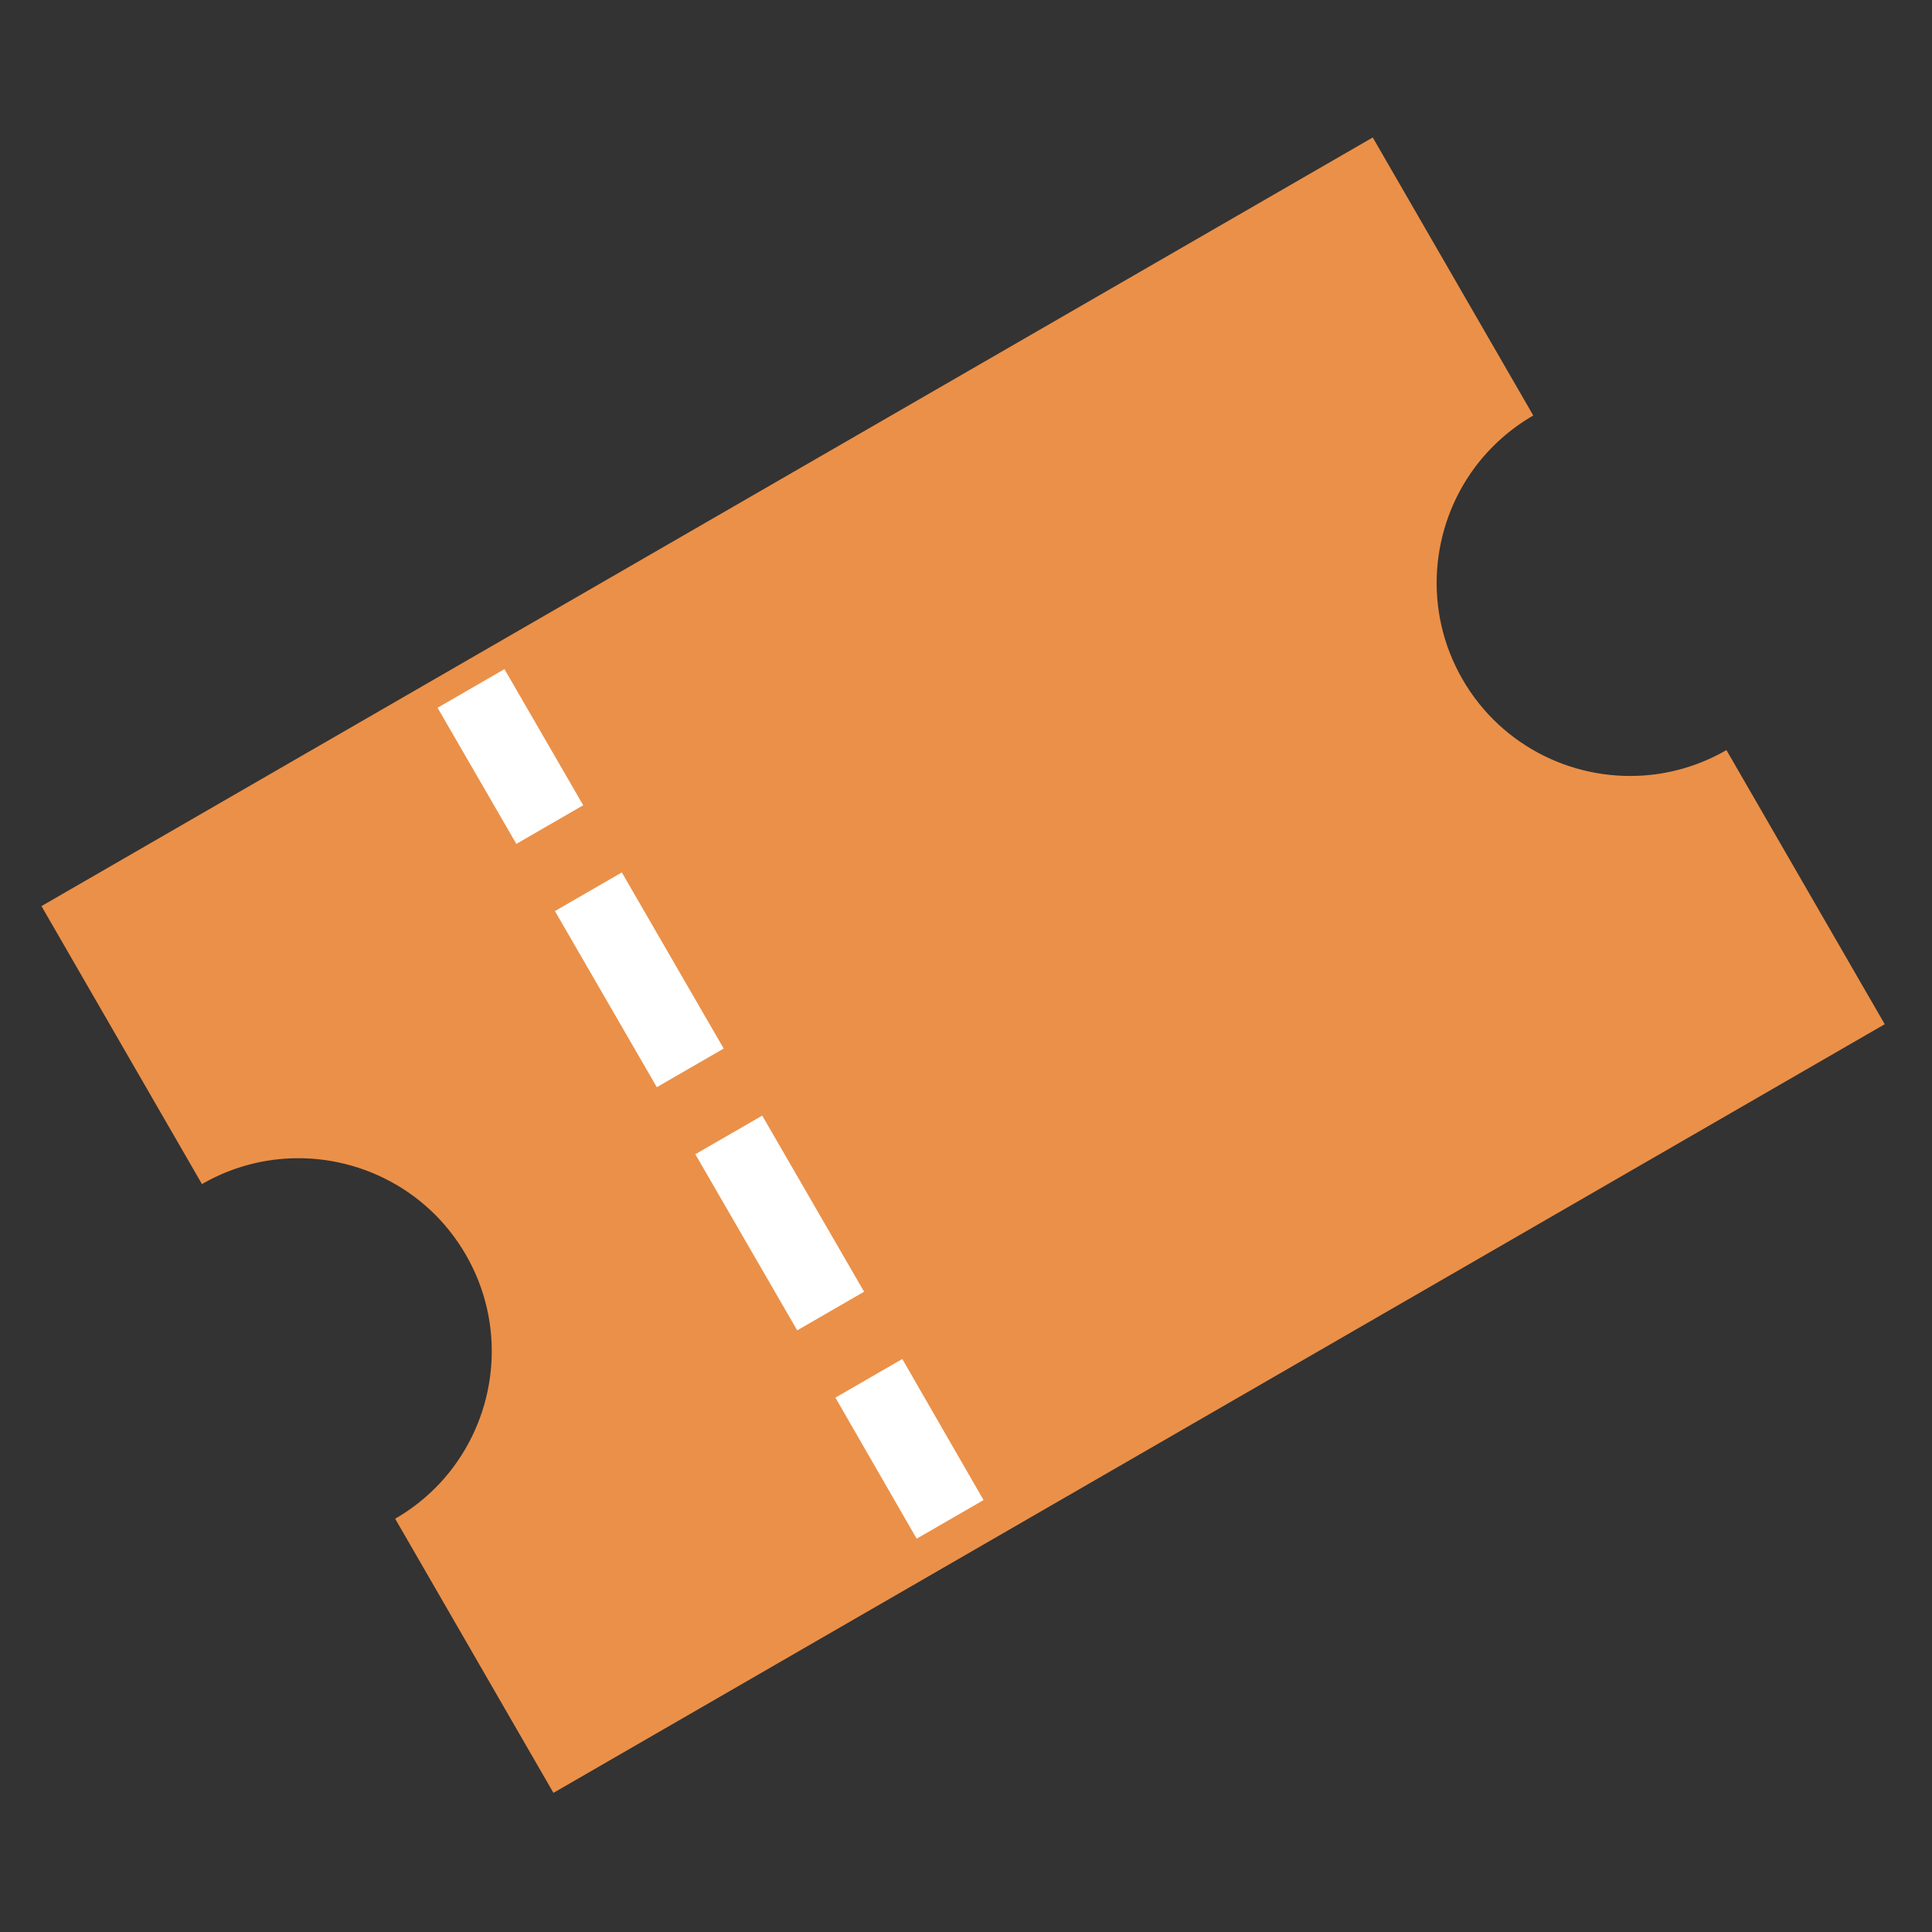 <?xml version="1.0" encoding="UTF-8" standalone="no"?>
<!DOCTYPE svg PUBLIC "-//W3C//DTD SVG 1.1//EN" "http://www.w3.org/Graphics/SVG/1.1/DTD/svg11.dtd">
<svg width="100%" height="100%" viewBox="0 0 120 120" version="1.1" xmlns="http://www.w3.org/2000/svg" xmlns:xlink="http://www.w3.org/1999/xlink" xml:space="preserve" xmlns:serif="http://www.serif.com/" style="fill-rule:evenodd;clip-rule:evenodd;stroke-linejoin:round;stroke-miterlimit:2;">
    <rect x="0" y="0" width="120" height="120" fill="#333333" stroke="none"/>
    <g transform="matrix(0.24,0,0,0.24,0,0)">
        <g transform="matrix(0.866,-0.5,0.5,0.866,-91.234,158.36)">
            <path d="M448.08,381.924L50.234,381.924L50.234,300L50.562,299.999L50.671,299.998L50.89,299.996L51.02,299.994L51.217,299.99L51.357,299.987L51.544,299.983L51.688,299.979L51.87,299.974L52.017,299.968L52.195,299.962L52.344,299.956L52.521,299.948L52.671,299.941L52.845,299.933L52.996,299.925L53.169,299.915L53.32,299.906L53.493,299.895L53.644,299.885L53.816,299.873L53.967,299.862L54.139,299.849L54.289,299.837L54.461,299.823L54.611,299.81L54.783,299.795L54.932,299.782L55.104,299.765L55.252,299.751L55.425,299.733L55.572,299.718L55.745,299.699L55.891,299.683L56.065,299.663L56.209,299.646L56.384,299.625L56.527,299.607L56.704,299.584L56.844,299.566L57.022,299.542L57.16,299.523L57.341,299.498L57.476,299.478L57.66,299.451L57.791,299.431L57.978,299.403L58.106,299.383L58.297,299.352L58.419,299.332L58.617,299.299L58.733,299.279L58.937,299.244L59.045,299.225L59.26,299.186L59.357,299.168L59.588,299.125L59.668,299.11L59.925,299.06L59.979,299.049L60.289,298.987C60.811,298.88 61.331,298.765 61.848,298.642L61.873,298.636L62.155,298.568L62.2,298.556L62.461,298.491L62.518,298.477L62.767,298.414L62.832,298.396L63.072,298.334L63.143,298.315L63.376,298.252L63.451,298.231L63.679,298.168L63.757,298.146L63.982,298.083L64.062,298.06L64.284,297.995L64.365,297.971L64.585,297.906L64.668,297.881L64.886,297.815L64.969,297.79L65.186,297.722L65.269,297.696L65.486,297.627L65.568,297.601L65.784,297.53L65.866,297.504L66.082,297.432L66.163,297.405L66.38,297.331L66.46,297.304L66.676,297.229L66.755,297.201L66.972,297.125L67.05,297.097L67.268,297.019L67.344,296.991L67.563,296.911L67.637,296.883L67.857,296.801L67.929,296.774L68.151,296.689L68.22,296.662L68.445,296.575L68.51,296.549L68.738,296.459L68.8,296.434L69.032,296.34L69.088,296.318L69.326,296.22L69.376,296.199L69.622,296.096L69.663,296.079L69.923,295.968L69.949,295.957L70.234,295.833C87.886,288.113 100.234,270.487 100.234,250C100.234,229.513 87.886,211.887 70.234,204.167L69.949,204.043L69.923,204.032L69.663,203.921L69.622,203.904L69.376,203.801L69.326,203.78L69.088,203.682L69.032,203.66L68.8,203.566L68.738,203.541L68.51,203.451L68.445,203.425L68.22,203.338L68.151,203.311L67.929,203.226L67.857,203.199L67.637,203.117L67.563,203.089L67.344,203.009L67.268,202.981L67.05,202.903L66.972,202.875L66.755,202.799L66.676,202.771L66.46,202.696L66.38,202.669L66.163,202.595L66.082,202.568L65.866,202.496L65.784,202.47L65.568,202.399L65.486,202.373L65.269,202.304L65.186,202.278L64.969,202.21L64.886,202.185L64.668,202.119L64.585,202.094L64.365,202.029L64.284,202.005L64.062,201.94L63.982,201.917L63.757,201.854L63.679,201.832L63.451,201.769L63.376,201.748L63.143,201.685L63.072,201.666L62.832,201.604L62.767,201.586L62.518,201.523L62.461,201.509L62.2,201.444L62.155,201.432L61.873,201.364L61.848,201.358C61.331,201.235 60.811,201.12 60.289,201.013L59.979,200.951L59.925,200.94L59.668,200.89L59.588,200.875L59.357,200.832L59.26,200.814L59.045,200.775L58.937,200.756L58.733,200.721L58.617,200.701L58.419,200.668L58.297,200.648L58.106,200.617L57.978,200.597L57.791,200.569L57.66,200.549L57.476,200.522L57.341,200.502L57.16,200.477L57.022,200.458L56.844,200.434L56.704,200.416L56.527,200.393L56.384,200.375L56.209,200.354L56.065,200.337L55.891,200.317L55.745,200.301L55.572,200.282L55.425,200.267L55.252,200.249L55.104,200.235L54.932,200.218L54.783,200.205L54.611,200.19L54.461,200.177L54.289,200.163L54.139,200.151L53.967,200.138L53.816,200.127L53.644,200.115L53.493,200.105L53.32,200.094L53.169,200.085L52.996,200.075L52.845,200.067L52.671,200.059L52.521,200.052L52.344,200.044L52.195,200.038L52.017,200.032L51.87,200.026L51.688,200.021L51.544,200.017L51.357,200.013L51.217,200.01L51.02,200.006L50.89,200.004L50.671,200.002L50.562,200.001L50.234,200L50.234,116.924L448.08,116.924L448.08,200C441.291,200.022 434.59,201.386 428.345,204.051C410.551,211.712 398.08,229.411 398.08,250C398.08,270.487 410.428,288.113 428.08,295.833L428.365,295.957L428.391,295.968L428.651,296.079L428.691,296.096L428.938,296.199L428.988,296.22L429.225,296.318L429.282,296.34L429.514,296.434L429.576,296.459L429.803,296.549L429.869,296.575L430.094,296.662L430.163,296.689L430.385,296.774L430.457,296.801L430.677,296.883L430.751,296.911L430.97,296.991L431.046,297.019L431.264,297.097L431.341,297.125L431.558,297.201L431.637,297.229L431.854,297.304L431.934,297.331L432.15,297.405L432.231,297.432L432.447,297.504L432.529,297.53L432.746,297.601L432.828,297.627L433.045,297.696L433.127,297.722L433.345,297.79L433.427,297.815L433.646,297.881L433.728,297.906L433.948,297.971L434.03,297.995L434.252,298.06L434.332,298.083L434.557,298.146L434.634,298.168L434.863,298.231L434.938,298.252L435.171,298.315L435.242,298.334L435.482,298.396L435.547,298.414L435.795,298.477L435.852,298.491L436.114,298.556L436.159,298.568L436.44,298.636L436.465,298.642C436.982,298.765 437.503,298.88 438.025,298.987L438.335,299.049L438.389,299.06L438.645,299.11L438.726,299.125L438.957,299.168L439.053,299.186L439.268,299.225L439.376,299.244L439.581,299.279L439.697,299.299L439.894,299.332L440.017,299.352L440.208,299.383L440.335,299.403L440.522,299.431L440.654,299.451L440.838,299.478L440.972,299.498L441.153,299.523L441.291,299.542L441.47,299.566L441.61,299.584L441.787,299.607L441.929,299.625L442.105,299.646L442.249,299.663L442.423,299.683L442.568,299.699L442.742,299.718L442.889,299.733L443.062,299.751L443.21,299.765L443.382,299.782L443.531,299.795L443.703,299.81L443.852,299.823L444.024,299.837L444.175,299.849L444.347,299.862L444.497,299.873L444.67,299.885L444.82,299.895L444.993,299.906L445.144,299.915L445.318,299.925L445.468,299.933L445.643,299.941L445.793,299.948L445.969,299.956L446.118,299.962L446.297,299.968L446.444,299.974L446.626,299.979L446.77,299.983L446.957,299.987L447.097,299.99L447.293,299.994L447.424,299.996L447.642,299.998L447.751,299.999L448.08,300C448.08,300 448.08,381.924 448.08,381.924Z" style="fill:rgb(235,144,72);"/>
        </g>
        <g transform="matrix(0.632,-0.365,0.191,0.33,4.329,190.414)">
            <rect x="134.129" y="126.404" width="27.388" height="106.742" style="fill:white;"/>
        </g>
        <g transform="matrix(0.632,-0.365,0.247,0.427,27.625,230.765)">
            <rect x="134.129" y="126.404" width="27.388" height="106.742" style="fill:white;"/>
        </g>
        <g transform="matrix(0.632,-0.365,0.247,0.427,63.96,293.697)">
            <rect x="134.129" y="126.404" width="27.388" height="106.742" style="fill:white;"/>
        </g>
        <g transform="matrix(0.632,-0.365,0.197,0.342,106.531,367.433)">
            <rect x="134.129" y="126.404" width="27.388" height="106.742" style="fill:white;"/>
        </g>
    </g>
</svg>
